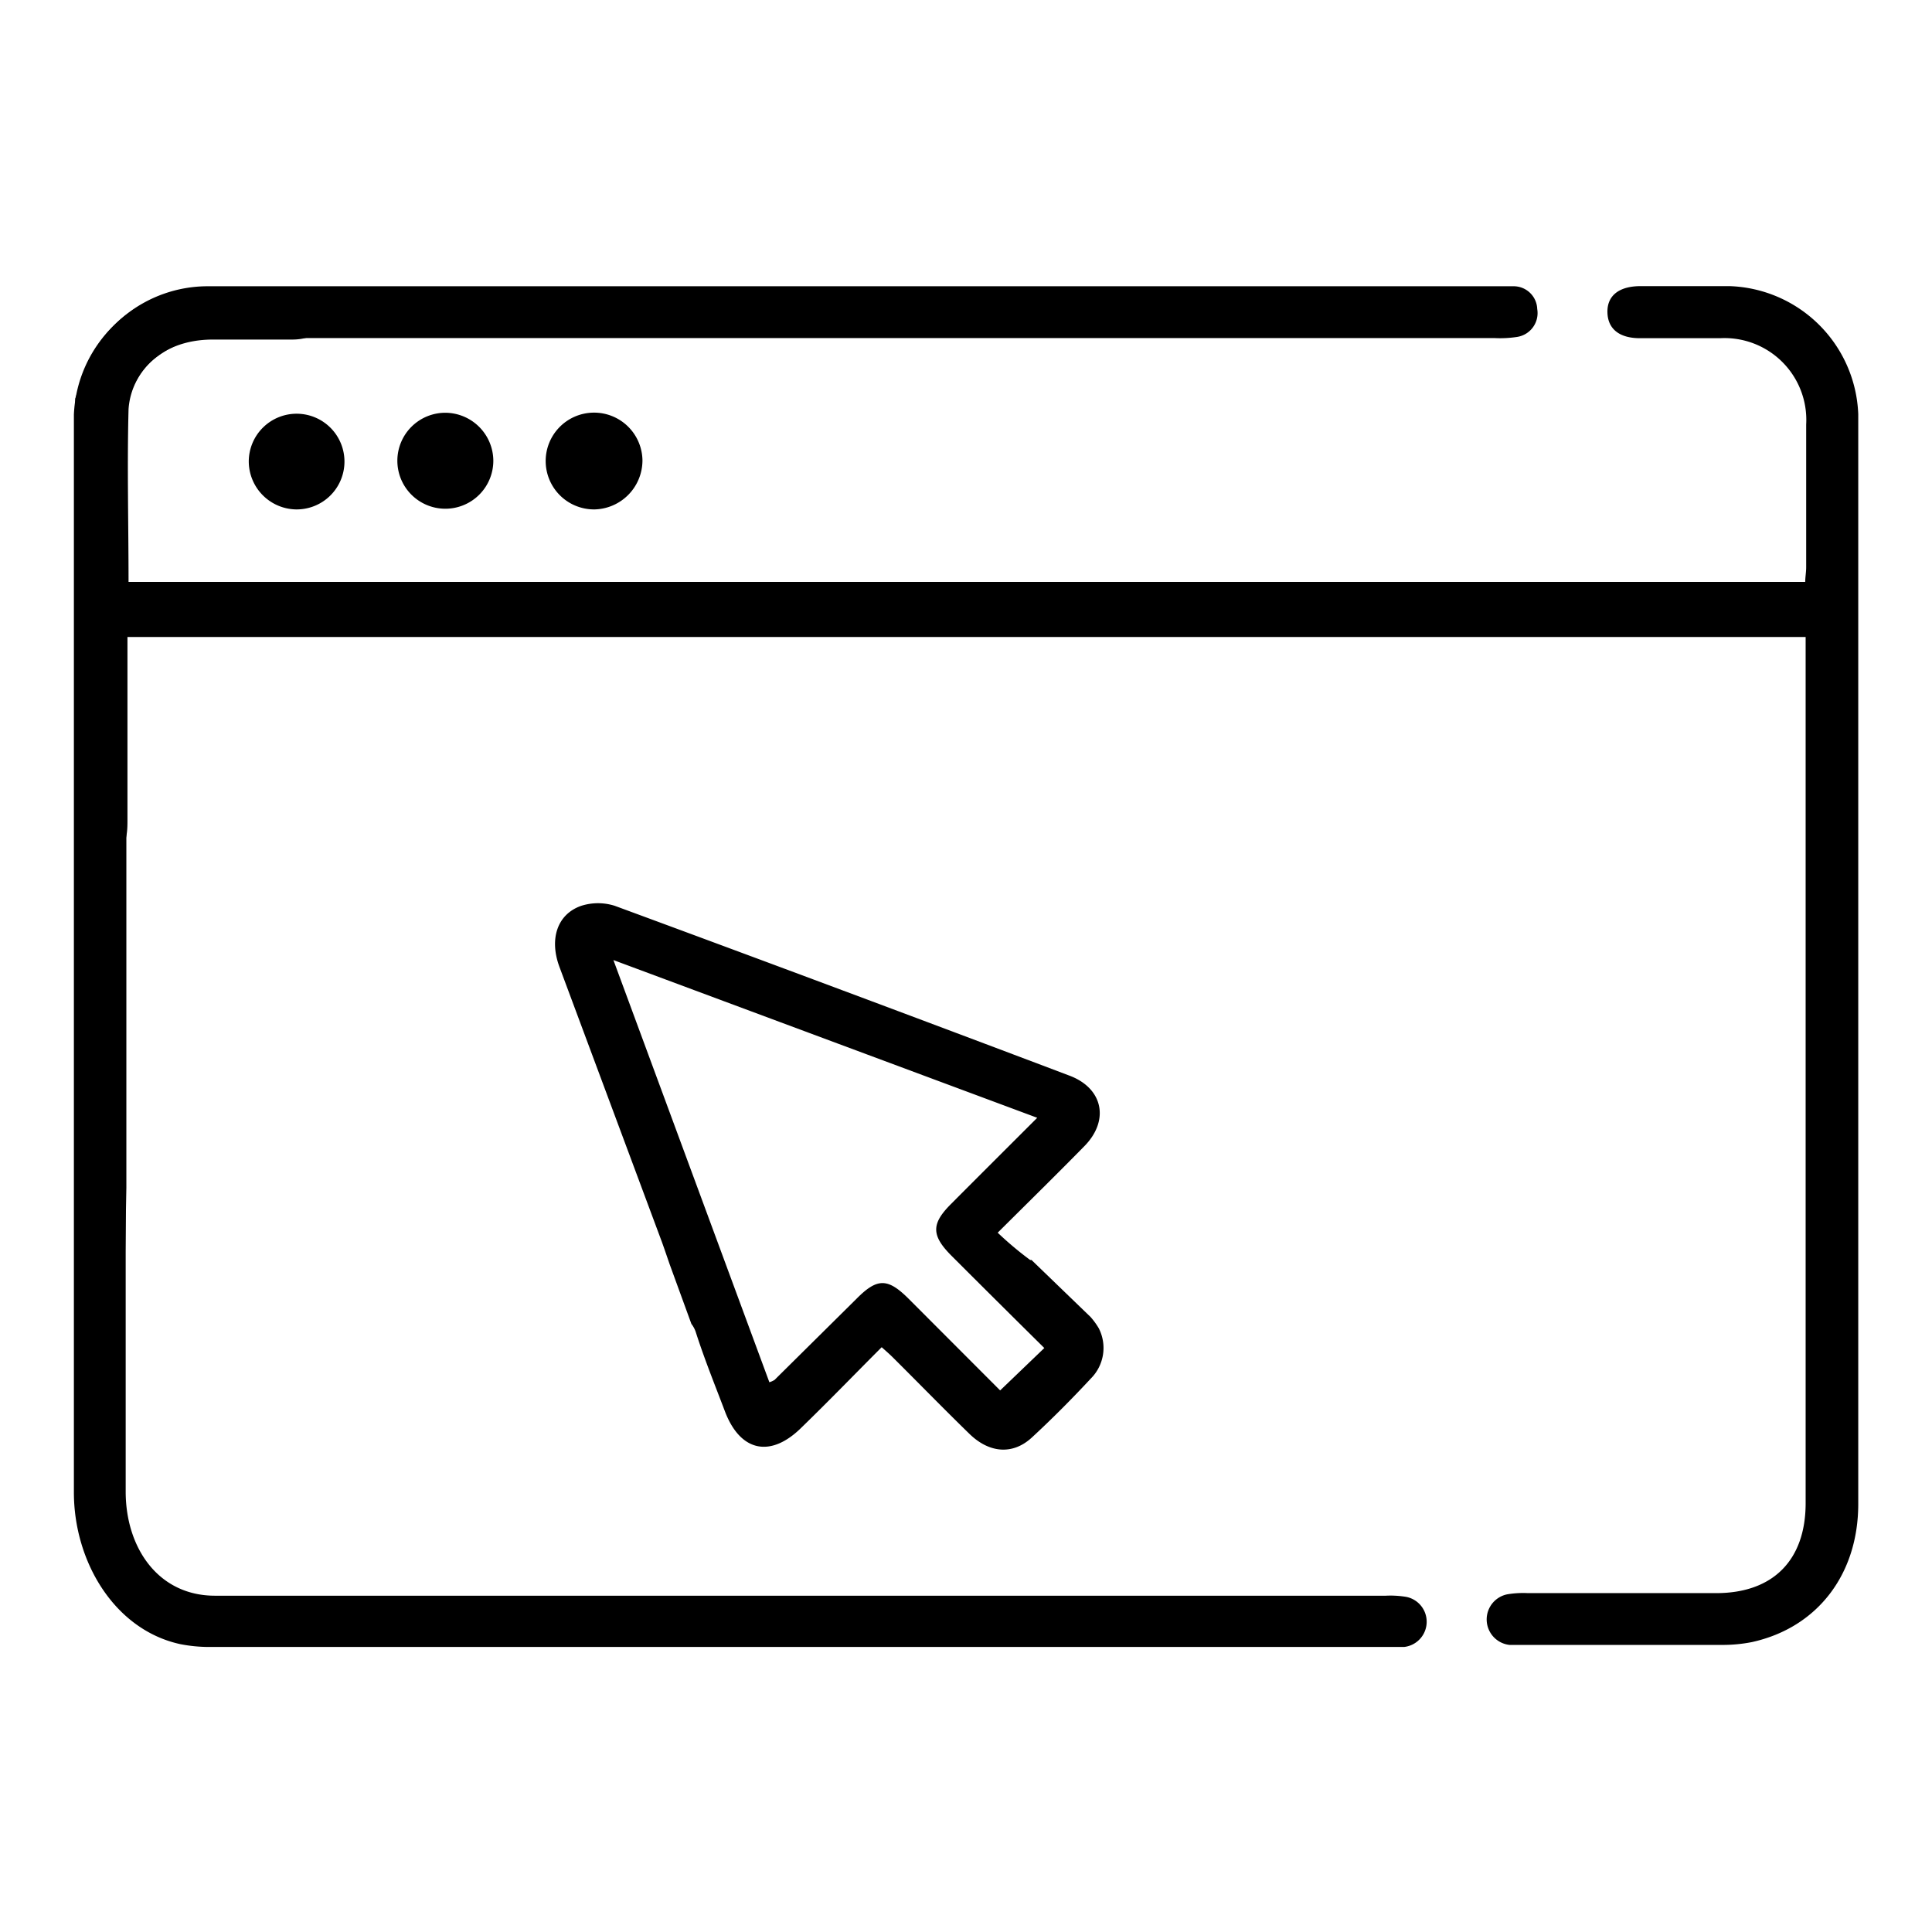 <svg id="Layer_1" data-name="Layer 1" xmlns="http://www.w3.org/2000/svg" viewBox="0 0 141.73 141.73"><path d="M9.31,42.6c0-.35-.07-.71-.07-1.07q0-5.19,0-10.36c0-3.78,2.48-6.23,6.31-6.26,2,0,3.91,0,5.87,0,1.54,0,2.37-.69,2.39-1.87s-.81-1.91-2.44-1.91c-2.17,0-4.34,0-6.51,0a9.71,9.71,0,0,0-9.44,9.29c0,.8,0,1.6,0,2.4q0,38.32,0,76.65c0,5.12,3,10.09,7.79,11.14a11,11,0,0,0,2.15.21h87c.22,0,.43,0,.64,0a1.86,1.86,0,0,0,.18-3.67,7,7,0,0,0-1.52-.09c-5,0-80.86,0-85.89,0-4.16,0-6.55-3.51-6.55-7.64q0-30.81,0-61.63V46.56"/><path d="M5.52,29.24c.12-.36.26-.71.36-1.06A9.7,9.7,0,0,1,15.11,21C19.06,21,23,21,27,21H109.6c.47,0,.94,0,1.4,0a1.73,1.73,0,0,1,1.77,1.67,1.77,1.77,0,0,1-1.5,2.05,8.23,8.23,0,0,1-1.65.08q-46.74,0-93.48,0a6.75,6.75,0,0,0-4.54,1.31,5.26,5.26,0,0,0-2.17,3.91c-.11,4.2,0,8.4,0,12.67h123c0-.35.07-.71.07-1.08,0-3.49,0-7,0-10.47a6,6,0,0,0-6.31-6.33c-2,0-3.92,0-5.88,0-1.53,0-2.36-.69-2.39-1.89s.81-1.93,2.44-1.93c2.17,0,4.34,0,6.51,0a9.77,9.77,0,0,1,9.45,9.4c0,.81,0,1.62,0,2.43v77.51c0,5.17-3,9.07-7.79,10.13a11.11,11.11,0,0,1-2.15.21h-15c-.22,0-.43,0-.64,0a1.88,1.88,0,0,1-.18-3.71,7,7,0,0,1,1.52-.09c5,0,8.8,0,13.82,0,4.17,0,6.56-2.42,6.56-6.6V46.73H9.35v3.41c0,3.37,0,6.73,0,10.09,0,1.08-.09,2.06-1.27,2.52s-1.9-.27-2.57-1.08Z"/><path d="M43.62,37.37a3.55,3.55,0,1,1,3.51-3.61A3.6,3.6,0,0,1,43.62,37.37Z"/><path d="M36.19,33.79a3.52,3.52,0,1,1-3.49-3.51A3.54,3.54,0,0,1,36.19,33.79Z"/><path d="M18.25,33.82a3.51,3.51,0,1,1,3.45,3.55A3.53,3.53,0,0,1,18.25,33.82Z"/><path d="M9,102l.27-14.88c0-.32,0-.63,0-1V46.56a3.08,3.08,0,0,0,0-1.26C9,44.72,8.58,44,8.07,43.79a4,4,0,0,0-2,.32c-.24.07-.42.38-.62.58V99.17c.84,3.11,1,3.19,3,4.51Z"/><path d="M80,96.61l-4.33-4.18-.1,0a25.33,25.33,0,0,1-2.38-2c2.28-2.27,4.34-4.29,6.36-6.35,1.85-1.88,1.38-4.24-1.09-5.17Q61.78,72.6,45.1,66.45a4.05,4.05,0,0,0-2.46,0c-1.76.61-2.36,2.43-1.6,4.48Q44.79,81,48.56,91.12c.18.5.35,1,.57,1.64l1.59,4.36a2,2,0,0,1,.34.66c.62,1.93,1.39,3.83,2.11,5.73,1.13,3,3.37,3.47,5.65,1.19,2-1.94,3.89-3.9,5.86-5.87.35.31.6.53.84.77,1.87,1.86,3.71,3.75,5.6,5.59,1.46,1.42,3.18,1.55,4.57.27s2.94-2.83,4.33-4.33a3.17,3.17,0,0,0,.59-3.68A5.2,5.2,0,0,0,80,96.61ZM73.37,102l-6.7-6.71c-1.55-1.55-2.32-1.55-3.85,0l-6,5.94a1.6,1.6,0,0,1-.38.17L45,70.43,76.09,82c-2.19,2.19-4.27,4.26-6.33,6.33-1.44,1.44-1.44,2.29,0,3.75q3.42,3.42,6.85,6.81Z"/></svg>